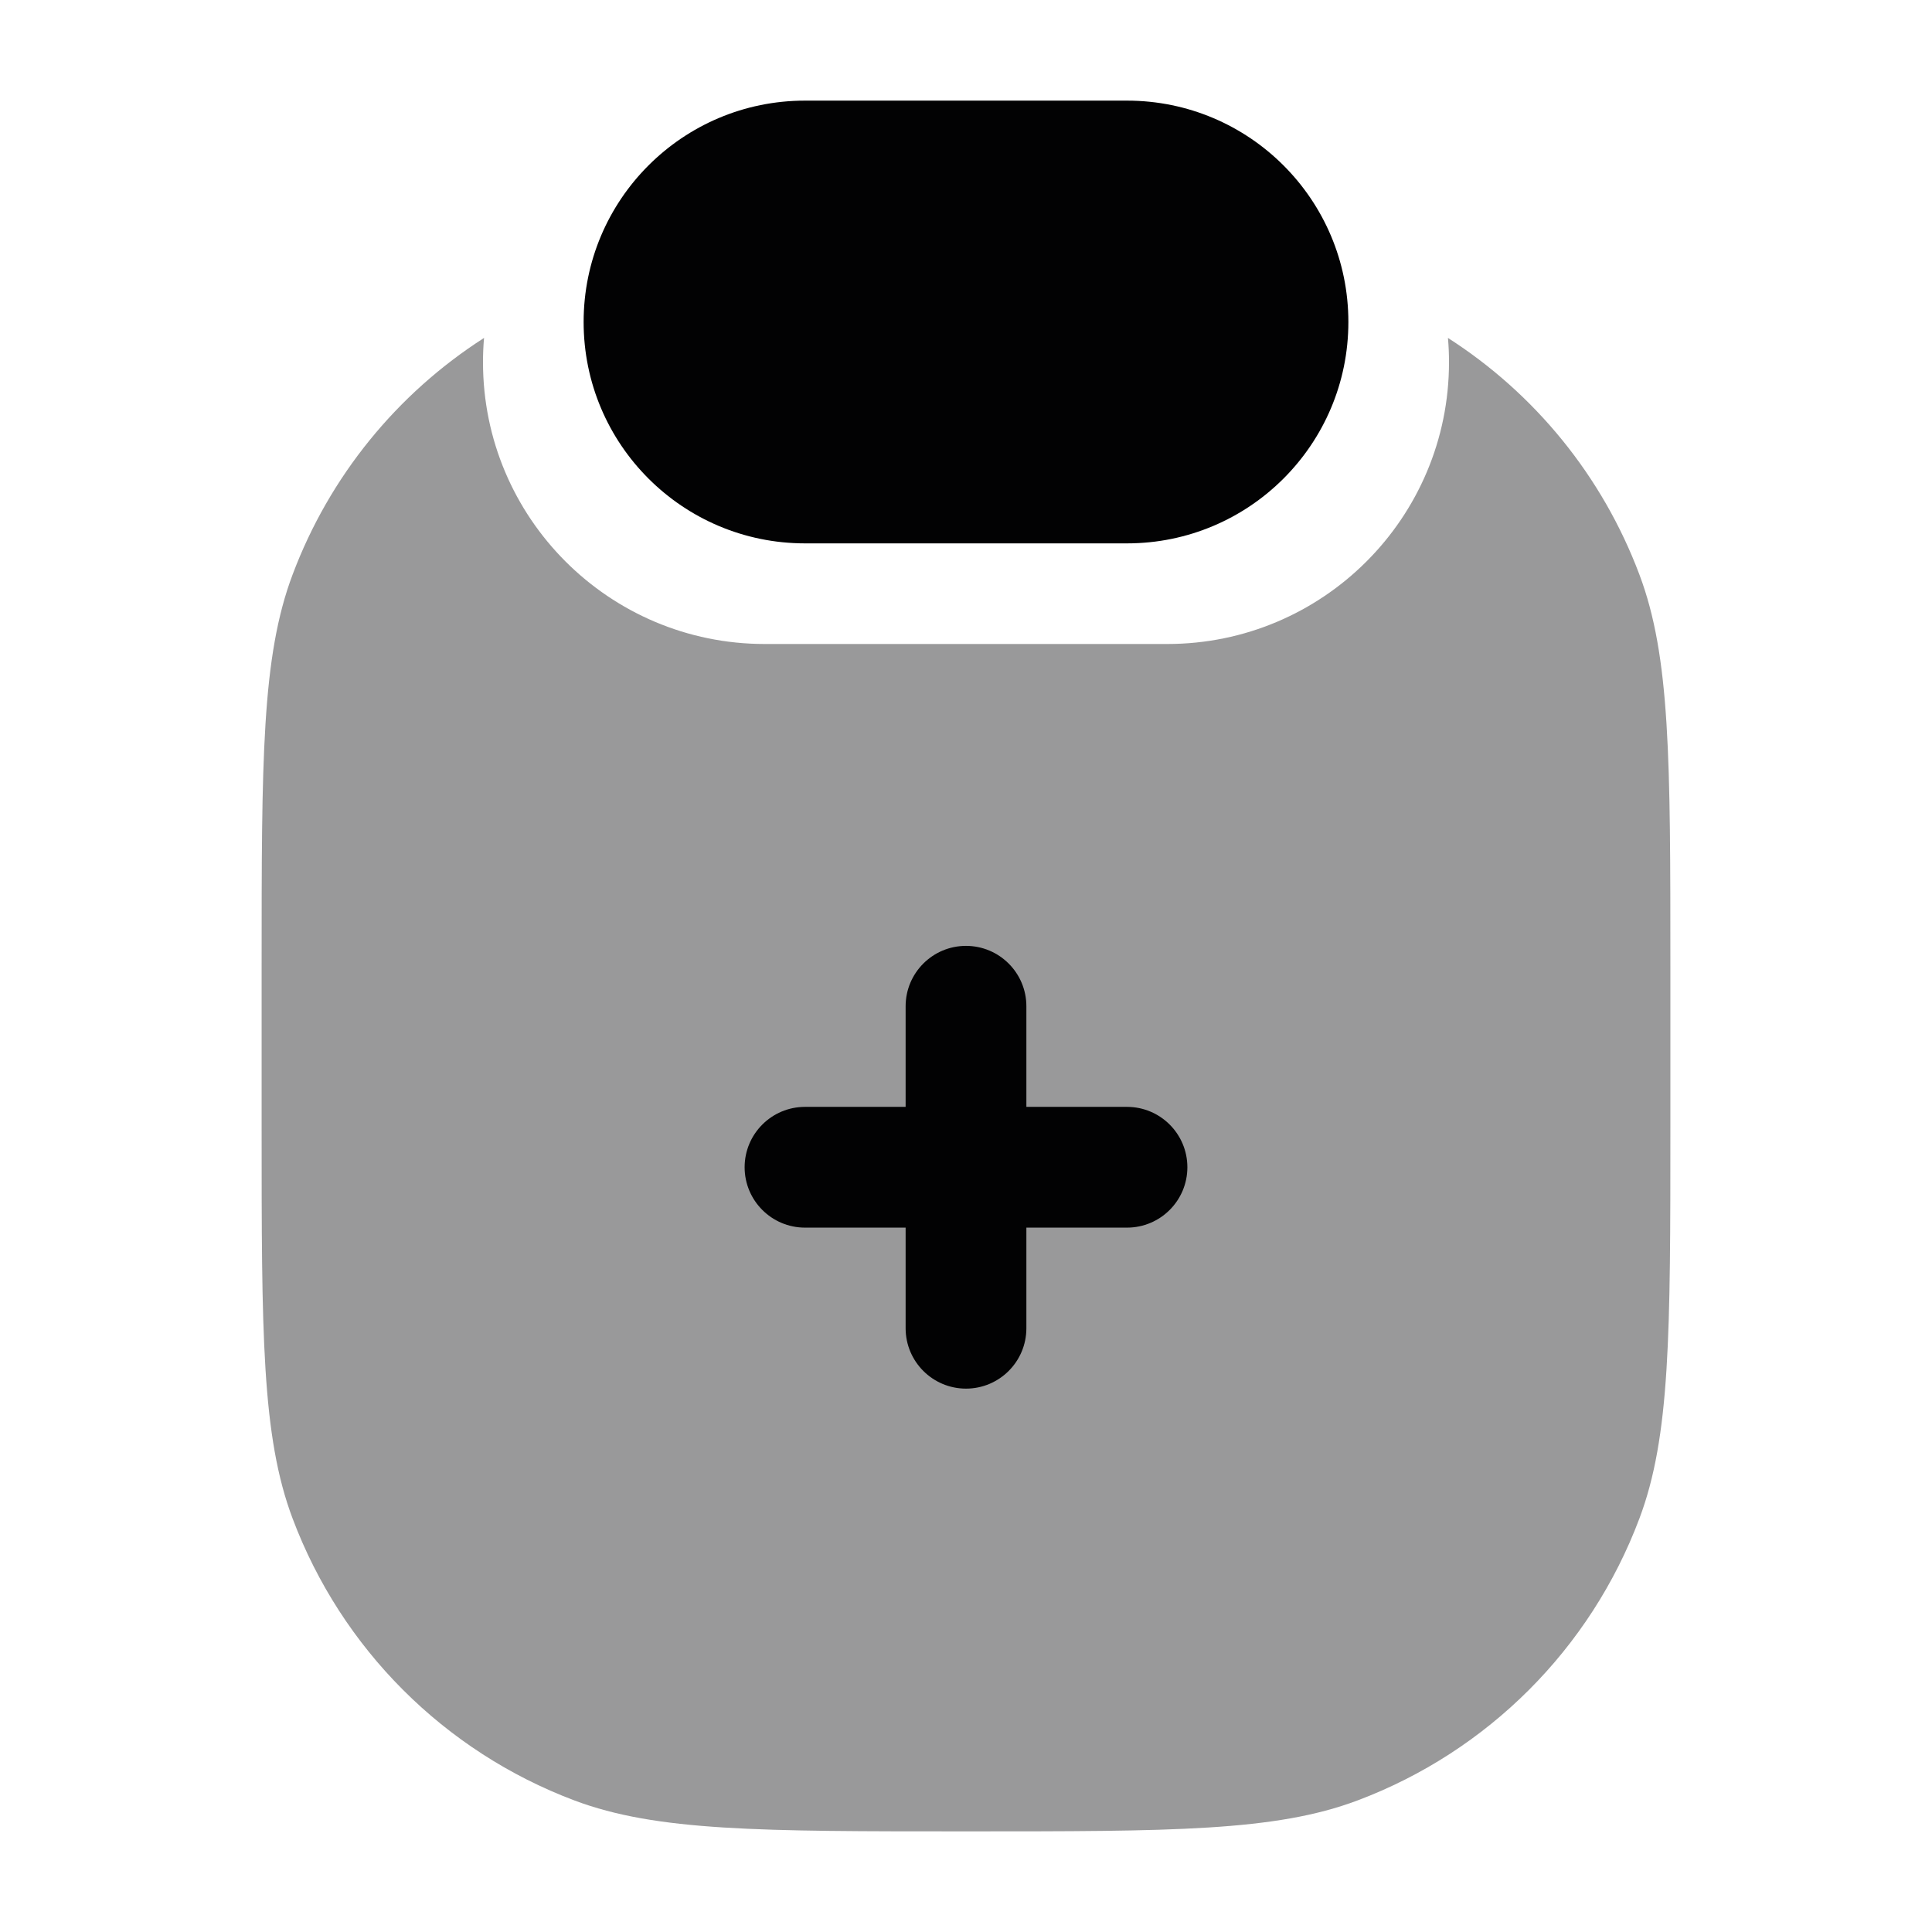 <svg width="24" height="24" viewBox="0 0 24 24" fill="none" xmlns="http://www.w3.org/2000/svg">
<path opacity="0.4" fill-rule="evenodd" clip-rule="evenodd" d="M6.013 4.198C6.004 4.298 6 4.398 6 4.5C6 6.433 7.567 8 9.5 8H14.5C16.433 8 18 6.433 18 4.5C18 4.398 17.996 4.298 17.987 4.198C19.067 4.89 19.906 5.916 20.365 7.137C20.75 8.158 20.75 9.439 20.75 12V14C20.75 16.561 20.75 17.842 20.365 18.864C19.757 20.481 18.481 21.757 16.863 22.366C15.842 22.75 14.561 22.75 12 22.75C9.439 22.75 8.158 22.75 7.136 22.366C5.519 21.757 4.243 20.481 3.635 18.864C3.25 17.842 3.25 16.561 3.25 14V12C3.25 9.439 3.25 8.158 3.635 7.137C4.094 5.916 4.933 4.89 6.013 4.198Z" fill="#020203"/>
<path d="M7.25 4C7.25 2.481 8.481 1.25 10 1.25H14C15.519 1.25 16.75 2.481 16.75 4C16.75 5.519 15.519 6.75 14 6.75H10C8.481 6.75 7.25 5.519 7.25 4Z" fill="#020203"/>
<path fill-rule="evenodd" clip-rule="evenodd" d="M12 11.75C12.414 11.75 12.75 12.086 12.75 12.5V16.5C12.75 16.914 12.414 17.25 12 17.25C11.586 17.25 11.25 16.914 11.25 16.5V12.5C11.25 12.086 11.586 11.75 12 11.75Z" fill="#020203"/>
<path fill-rule="evenodd" clip-rule="evenodd" d="M9.25 14.5C9.25 14.086 9.586 13.75 10 13.75H14C14.414 13.75 14.75 14.086 14.75 14.5C14.75 14.914 14.414 15.25 14 15.25H10C9.586 15.25 9.25 14.914 9.25 14.5Z" fill="#020203"/>
</svg>
